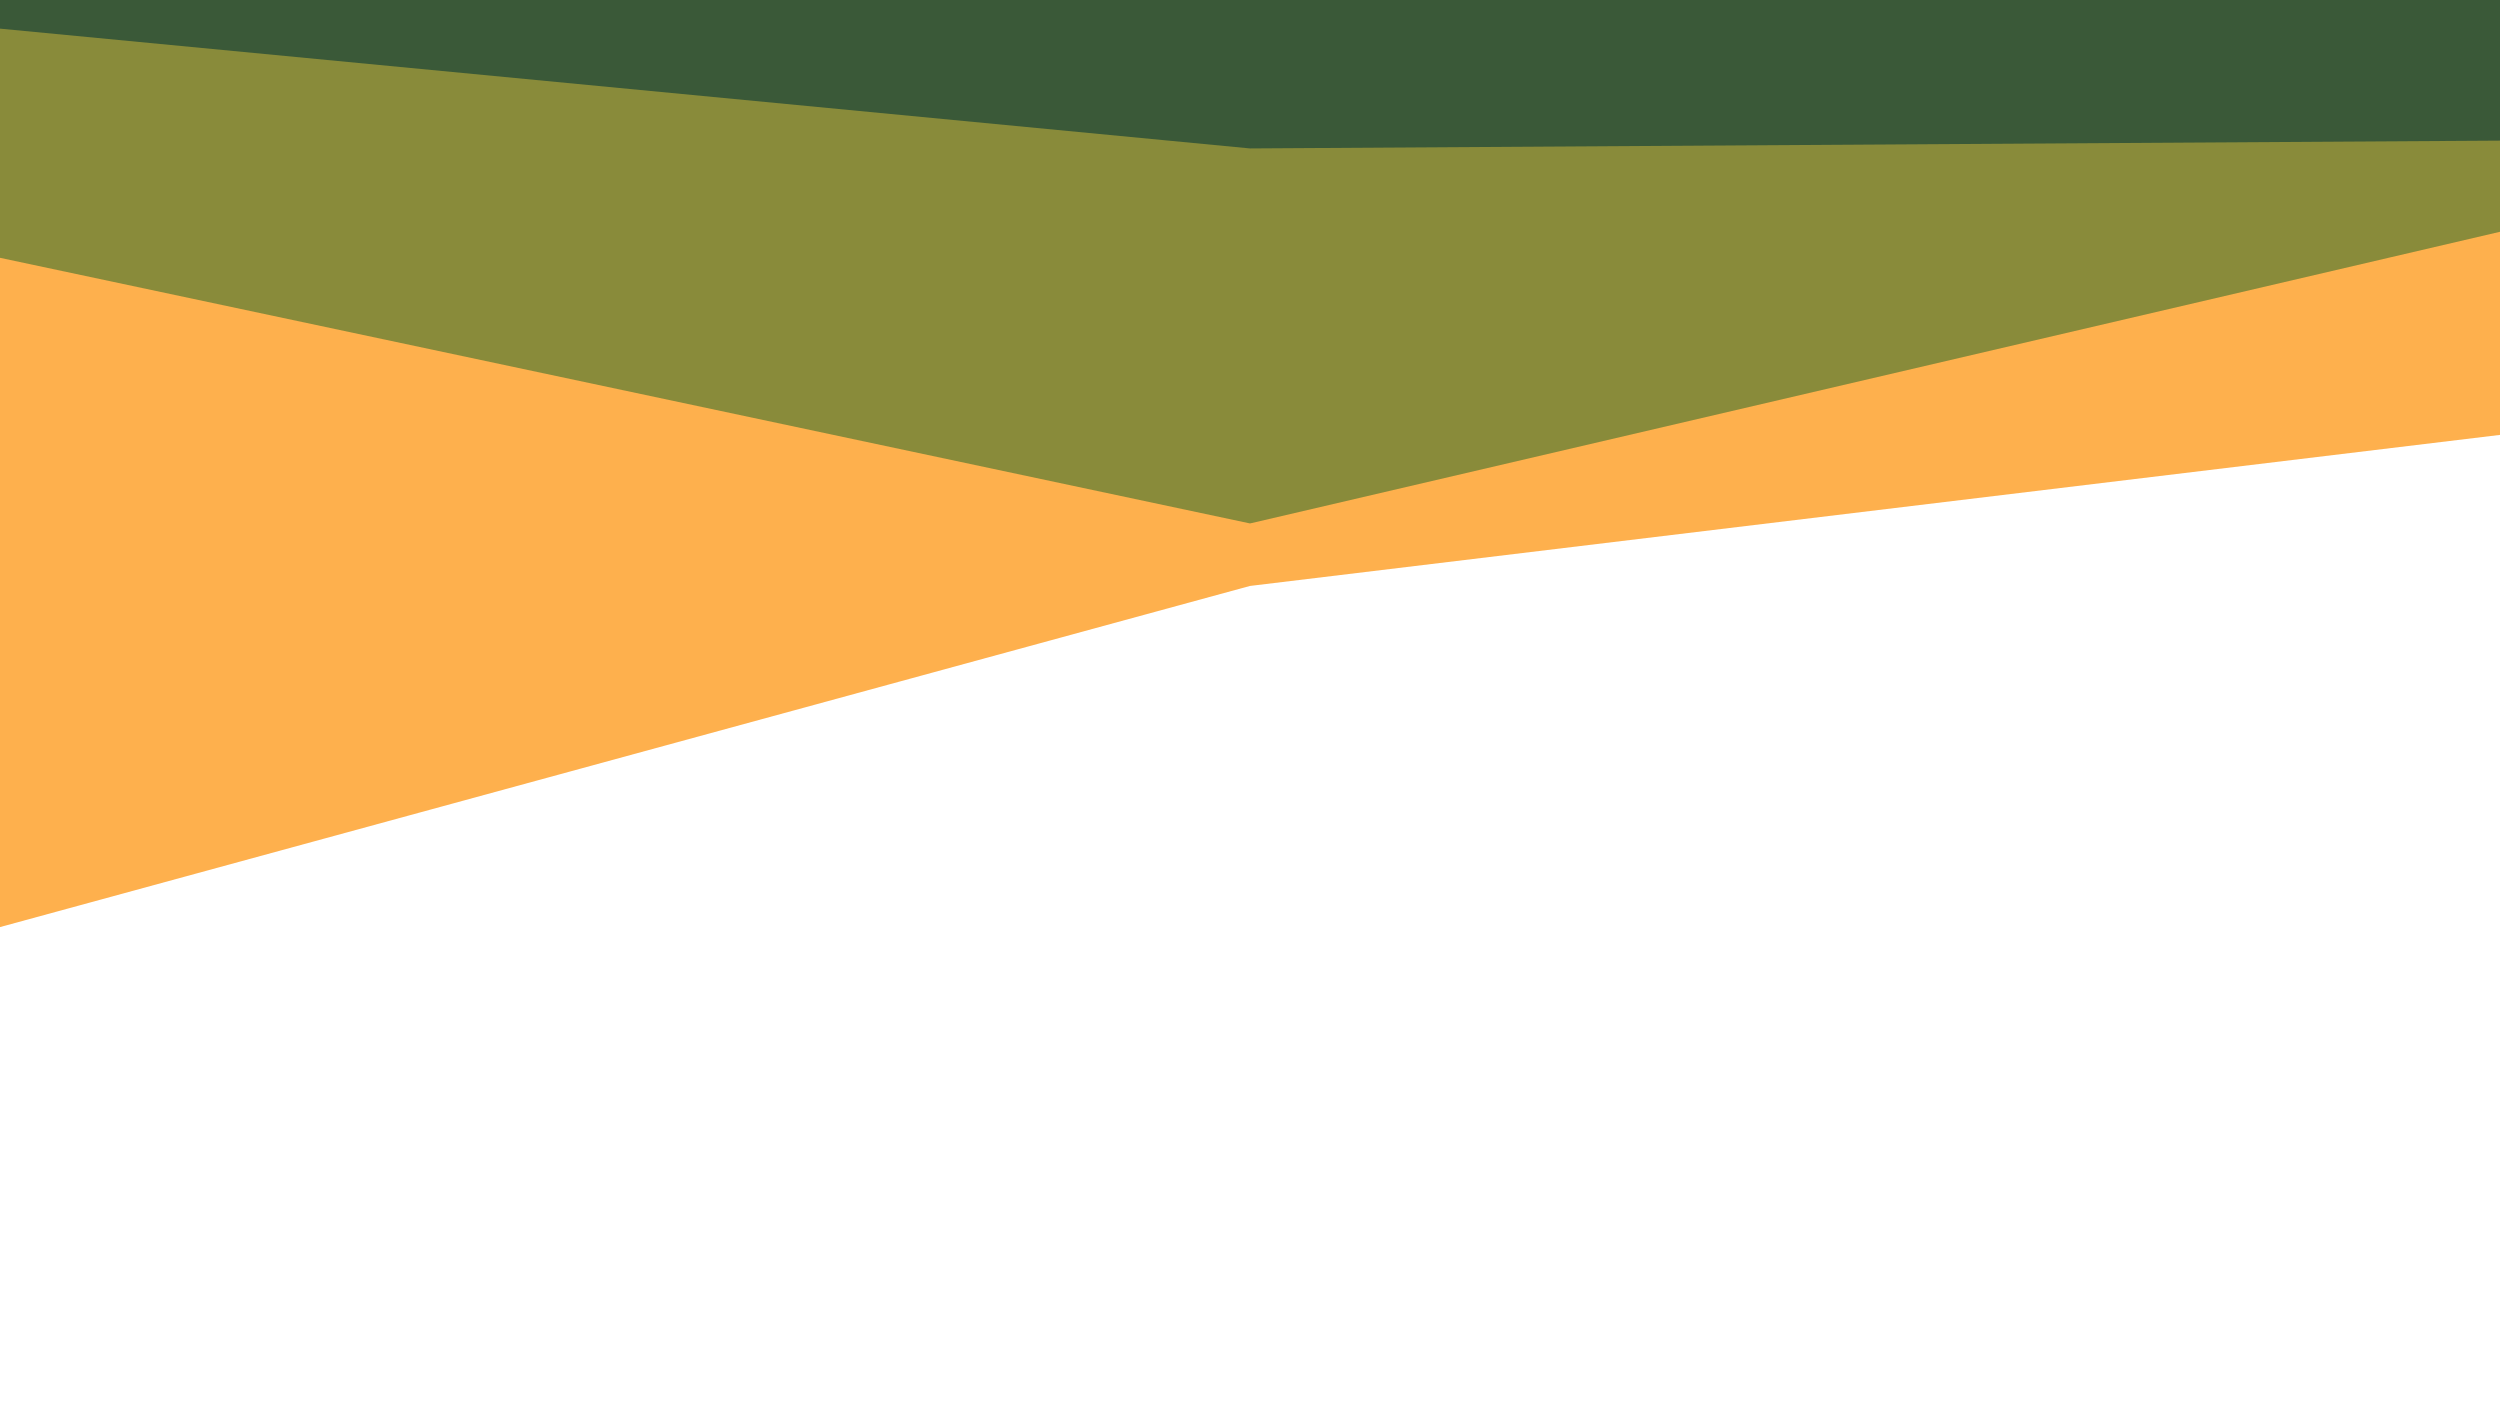 <svg id="visual" viewBox="0 0 960 540" width="960" height="540" xmlns="http://www.w3.org/2000/svg" xmlns:xlink="http://www.w3.org/1999/xlink" version="1.1"><path d="M0 356L480 225L960 167L960 0L480 0L0 0Z" fill="#feb04d"></path><path d="M0 99L480 201L960 89L960 0L480 0L0 0Z" fill="#898b3a"></path><path d="M0 11L480 57L960 54L960 0L480 0L0 0Z" fill="#3a5938"></path></svg>